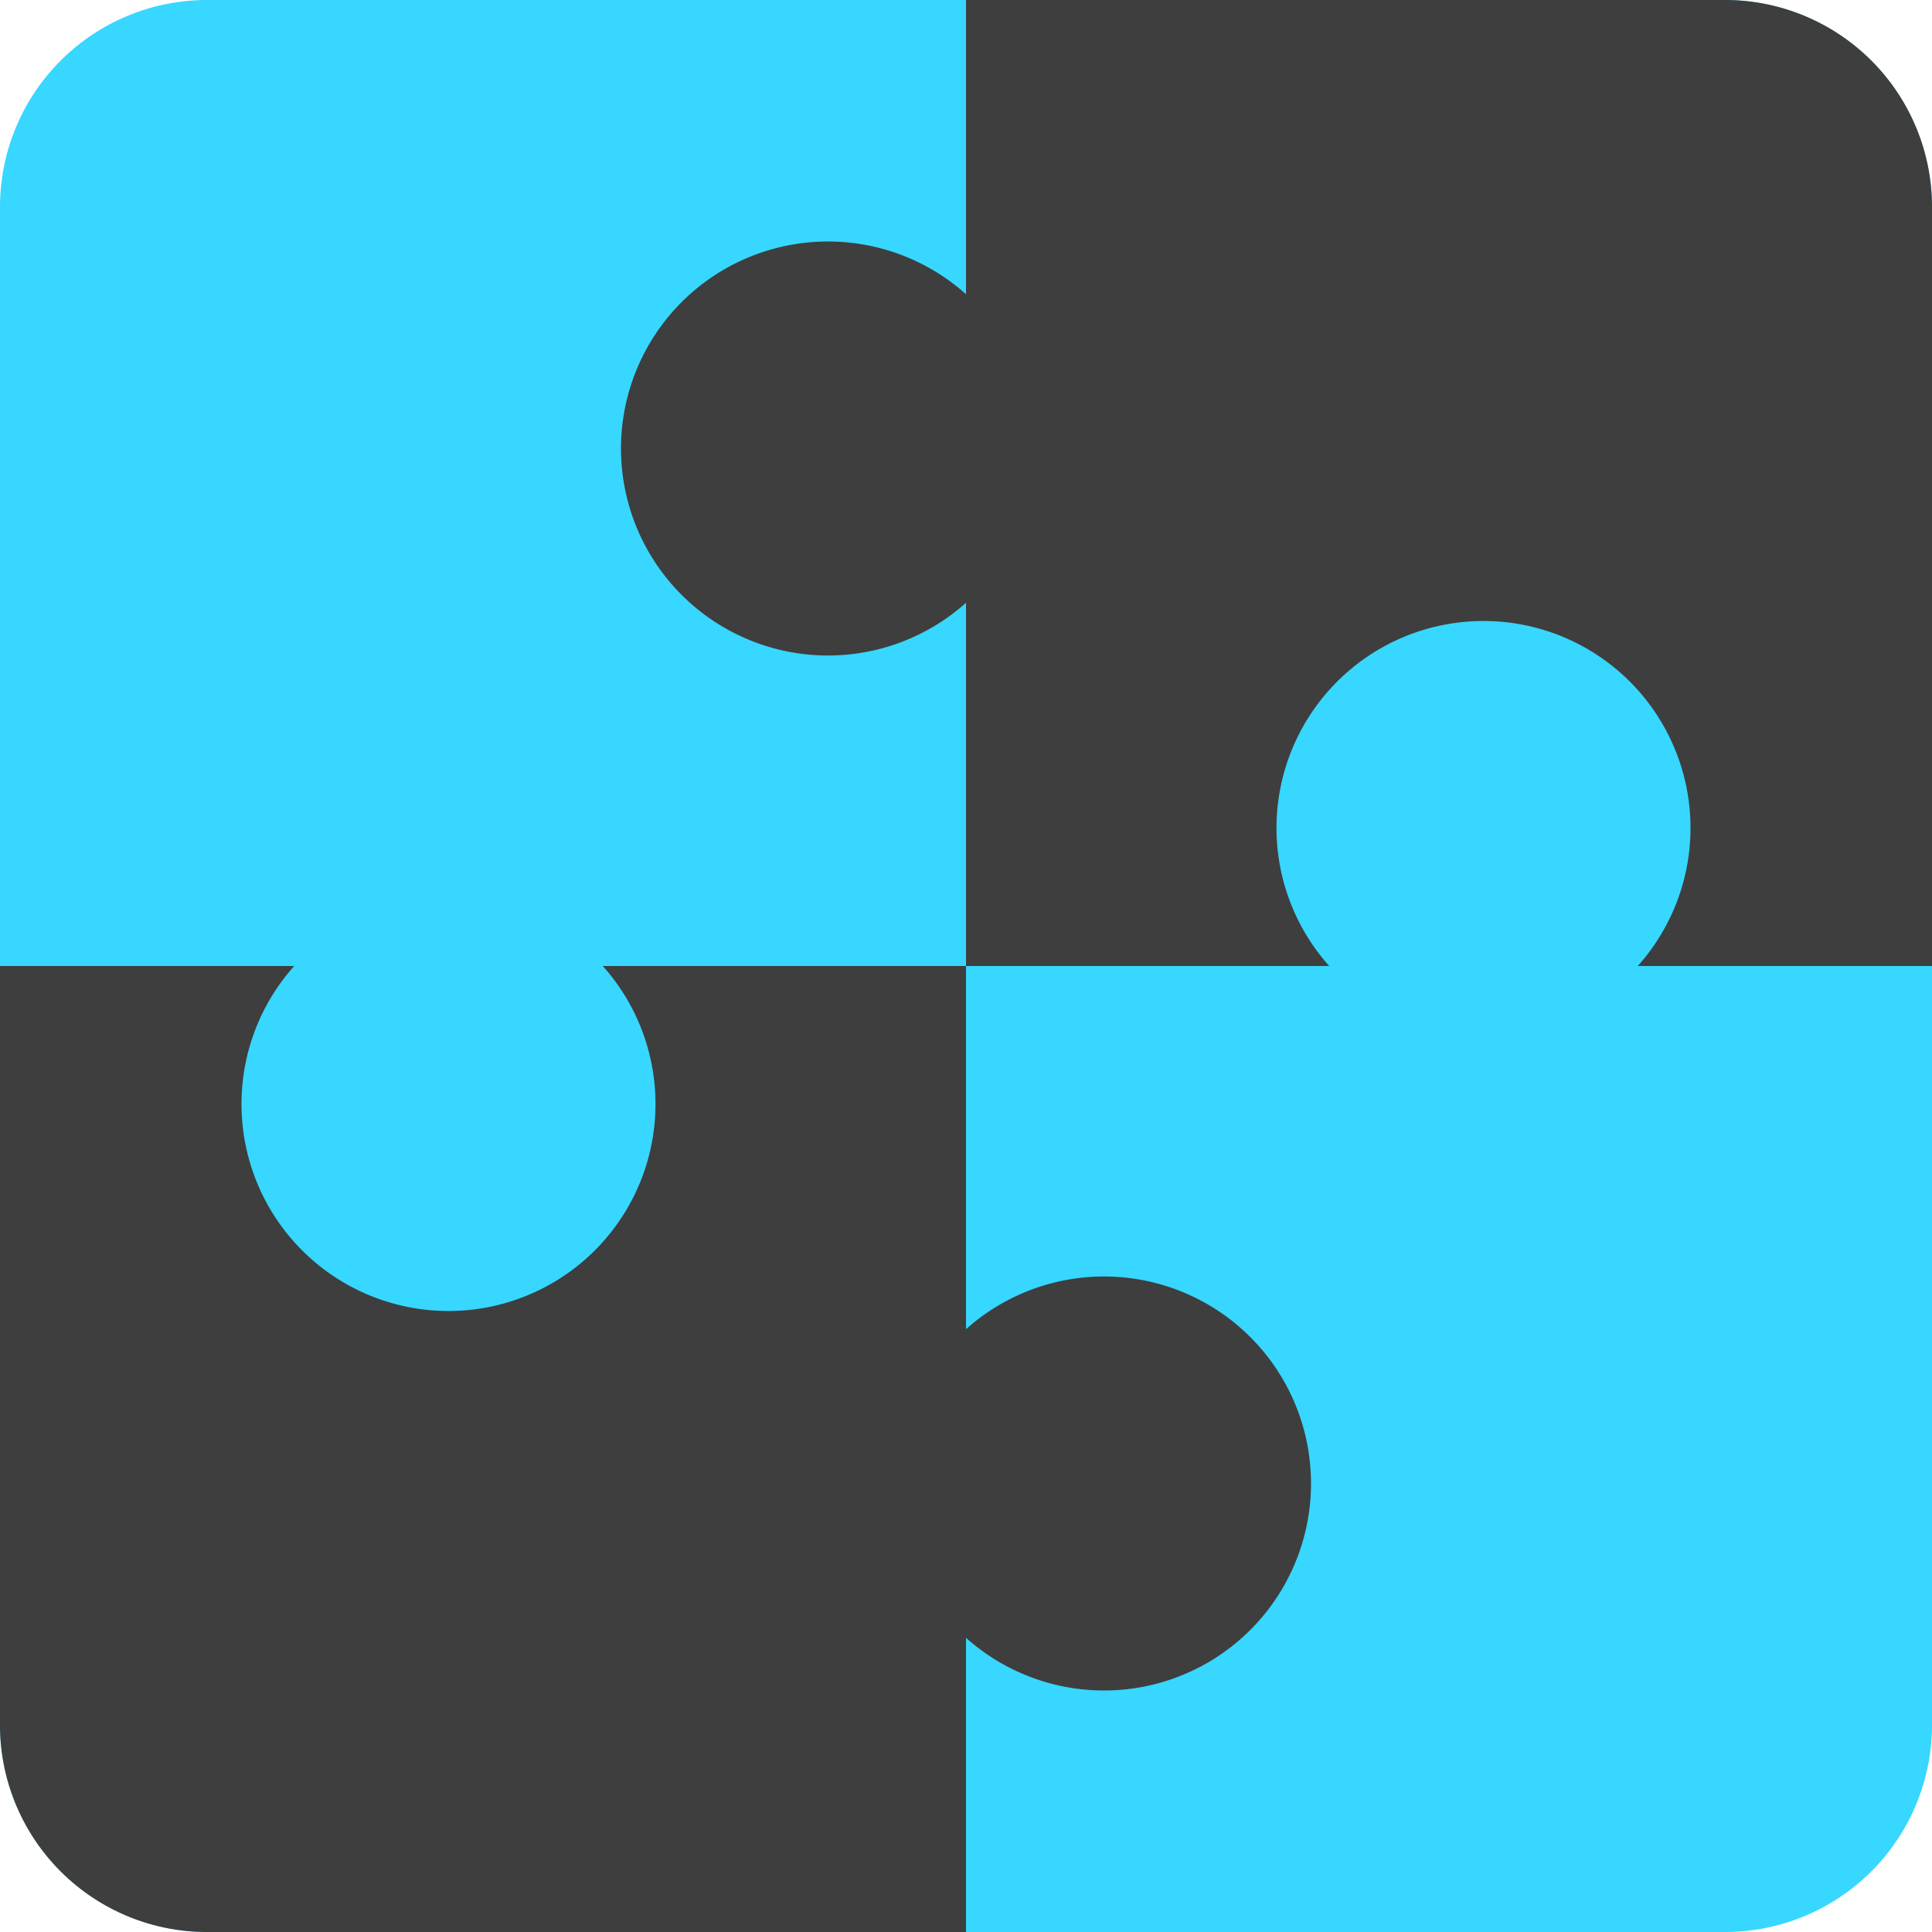 <svg xmlns="http://www.w3.org/2000/svg" fill="none" viewBox="0 0 14 14"><g id="module-puzzle-3--code-puzzle-module-programming-plugin-piece"><path id="Vector" fill="#37d7ff" d="M1.5 0A1.5 1.5 0 0 0 0 1.5v11A1.5 1.5 0 0 0 1.5 14h11a1.5 1.5 0 0 0 1.5-1.5v-11A1.5 1.5 0 0 0 12.5 0h-11Z"></path><path id="Vector_2" fill="#3e3e3e" d="M0 12.5V7h2.132a1.5 1.5 0 1 0 2.236 0H7V4.368a1.5 1.5 0 1 1 0-2.236V0h5.5A1.5 1.5 0 0 1 14 1.5V7h-2.132a1.5 1.5 0 1 0-2.236 0H7v2.632a1.5 1.5 0 1 1 0 2.236V14H1.5A1.5 1.5 0 0 1 0 12.5Z"></path></g></svg>